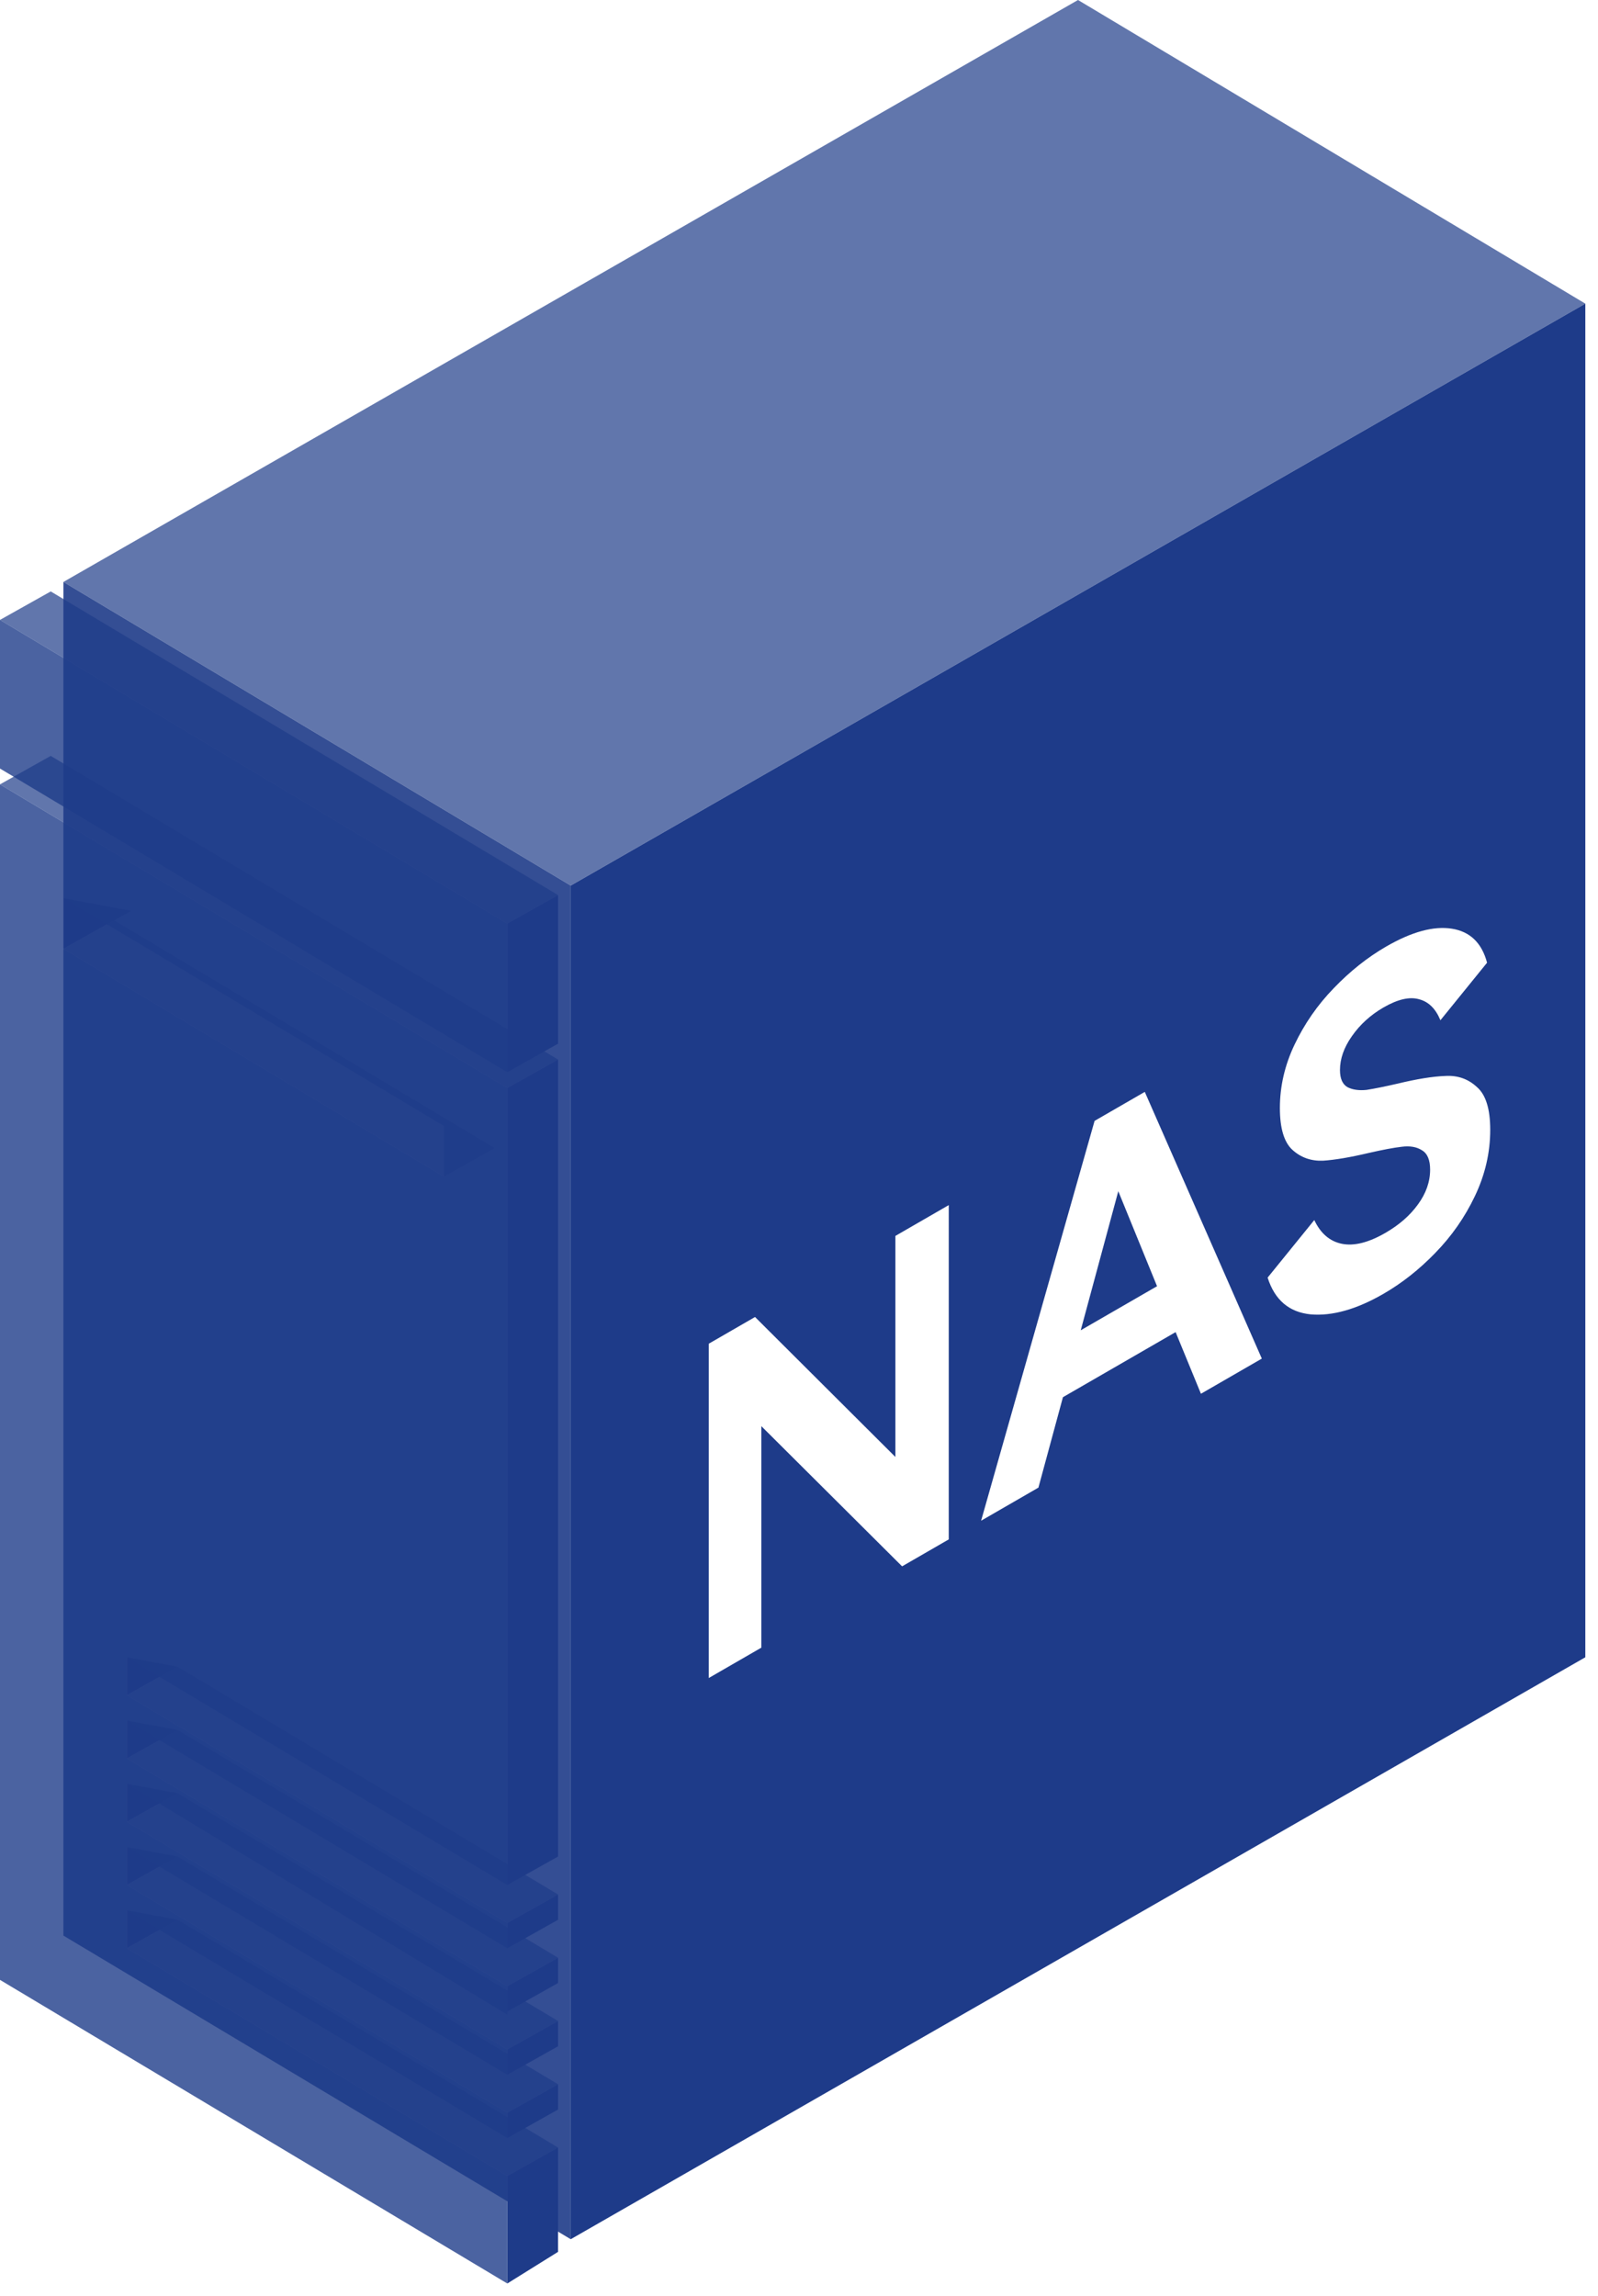 <svg width="126" height="181" viewBox="0 0 126 181" fill="none" xmlns="http://www.w3.org/2000/svg">
<path opacity="0.9" fill-rule="evenodd" clip-rule="evenodd" d="M45 176.511V69.807L5 45.873L5 152.577L45 176.511Z" fill="#1E3B89"/>
<path fill-rule="evenodd" clip-rule="evenodd" d="M5 70.804V74.793L10.333 71.801L5 70.804ZM10 133.63V130.638L14 131.386L10 133.63ZM10 138.616V135.624L14 136.372L10 138.616ZM10 148.588V145.597L14 146.345L10 148.588ZM10 150.583V153.575L14 151.331L10 150.583ZM10 143.602V140.611L14 141.358L10 143.602Z" fill="#1E3B89"/>
<g filter="url(#filter0_b_55_1454)">
<path fill-rule="evenodd" clip-rule="evenodd" d="M45 69.807L5 45.873L85 0L125 23.934L45 69.807ZM44 83.519L40 85.762L0 61.829L4 59.585L44 83.519ZM40 151.58L44 149.336L14 131.386L10 133.63L40 151.58ZM44 159.309L40 161.552L10 143.602L14 141.358L44 159.309ZM40 156.566L44 154.323L14 136.372L10 138.616L40 156.566ZM44 164.295L40 166.539L10 148.588L14 146.345L44 164.295ZM40 171.525L44 169.281L14 151.331L10 153.575L40 171.525ZM39 90.499L35 92.743L5 74.793L9 72.549L39 90.499ZM40 72.798L44 70.555L4 46.621L0 48.865L40 72.798Z" fill="#1E3C89" fill-opacity="0.7"/>
</g>
<g filter="url(#filter1_b_55_1454)">
<path fill-rule="evenodd" clip-rule="evenodd" d="M40 72.798V84.516L0 60.582V48.865L40 72.798ZM40 180.001V171.525L10 153.575V150.583L40 168.533V166.539L10 148.588V145.597L40 163.547V161.552L10 143.602V140.61L40 158.81V156.566L10 138.616V135.624L40 153.575V151.58L10 133.63V130.638L40 148.588V85.762L0 61.829V156.068L40 180.001ZM5 70.804L35 88.754V92.743L5 74.793V70.804Z" fill="#1E3D89" fill-opacity="0.8"/>
</g>
<path fill-rule="evenodd" clip-rule="evenodd" d="M45 69.807L125 23.934V130.638L45 176.511V69.807ZM40 72.798L44 70.555V82.272L40 84.516V72.798ZM44 169.281L40 171.525V180.001L44 177.508V169.281ZM40 151.58L44 149.336V151.331L40 153.575V151.58ZM44 154.323L40 156.566V158.561L44 156.317V154.323ZM40 161.552L44 159.309V161.303L40 163.547V161.552ZM44 164.295L40 166.539V168.533L44 166.289V164.295ZM40 85.762L44 83.519V146.345L40 148.588V85.762Z" fill="#1E3B89"/>
<path d="M59.533 103.815L70.6 114.848L70.6 97.424L74.809 94.994L74.808 121.346L71.129 123.47L60.031 112.419L60.031 129.879L55.884 132.273L55.885 105.921L59.533 103.815ZM90.265 86.07L99.493 107.094L94.692 109.866L92.696 105.006L83.811 110.136L81.878 117.264L77.358 119.874L86.306 88.356L90.265 86.07ZM91.231 101.388L88.176 93.9L85.214 104.862L91.231 101.388ZM117.502 89.063C117.502 90.863 117.097 92.609 116.286 94.301C115.496 95.957 114.457 97.445 113.168 98.766C111.901 100.074 110.539 101.148 109.084 101.988C106.964 103.212 105.052 103.752 103.348 103.608C101.644 103.44 100.511 102.474 99.95 100.71L103.629 96.174C104.127 97.23 104.855 97.854 105.811 98.046C106.767 98.238 107.91 97.95 109.24 97.182C110.321 96.558 111.173 95.814 111.797 94.95C112.441 94.074 112.763 93.156 112.763 92.196C112.763 91.428 112.545 90.918 112.109 90.666C111.693 90.402 111.163 90.312 110.519 90.396C109.895 90.468 109.033 90.63 107.931 90.882C106.455 91.23 105.25 91.434 104.315 91.494C103.379 91.53 102.579 91.248 101.914 90.648C101.249 90.048 100.917 88.944 100.917 87.336C100.917 85.632 101.301 83.97 102.07 82.35C102.86 80.694 103.889 79.212 105.157 77.904C106.446 76.56 107.828 75.462 109.303 74.61C111.319 73.446 113.045 72.978 114.479 73.206C115.913 73.433 116.838 74.327 117.253 75.887L113.574 80.424C113.2 79.511 112.639 78.96 111.891 78.768C111.143 78.552 110.207 78.768 109.085 79.416C108.067 80.004 107.235 80.76 106.591 81.684C105.967 82.572 105.656 83.46 105.655 84.348C105.655 85.02 105.853 85.47 106.248 85.698C106.643 85.902 107.141 85.974 107.744 85.914C108.368 85.818 109.199 85.65 110.238 85.41C111.735 85.05 112.971 84.852 113.948 84.816C114.925 84.755 115.756 85.043 116.442 85.679C117.149 86.279 117.502 87.407 117.502 89.063Z" fill="white"/>
<defs>
<filter id="filter0_b_55_1454" x="-100" y="-100" width="325" height="371.525" filterUnits="userSpaceOnUse" color-interpolation-filters="sRGB">
<feFlood flood-opacity="0" result="BackgroundImageFix"/>
<feGaussianBlur in="BackgroundImageFix" stdDeviation="50"/>
<feComposite in2="SourceAlpha" operator="in" result="effect1_backgroundBlur_55_1454"/>
<feBlend mode="normal" in="SourceGraphic" in2="effect1_backgroundBlur_55_1454" result="shape"/>
</filter>
<filter id="filter1_b_55_1454" x="-100" y="-51.135" width="240" height="331.137" filterUnits="userSpaceOnUse" color-interpolation-filters="sRGB">
<feFlood flood-opacity="0" result="BackgroundImageFix"/>
<feGaussianBlur in="BackgroundImageFix" stdDeviation="50"/>
<feComposite in2="SourceAlpha" operator="in" result="effect1_backgroundBlur_55_1454"/>
<feBlend mode="normal" in="SourceGraphic" in2="effect1_backgroundBlur_55_1454" result="shape"/>
</filter>
</defs>
</svg>
